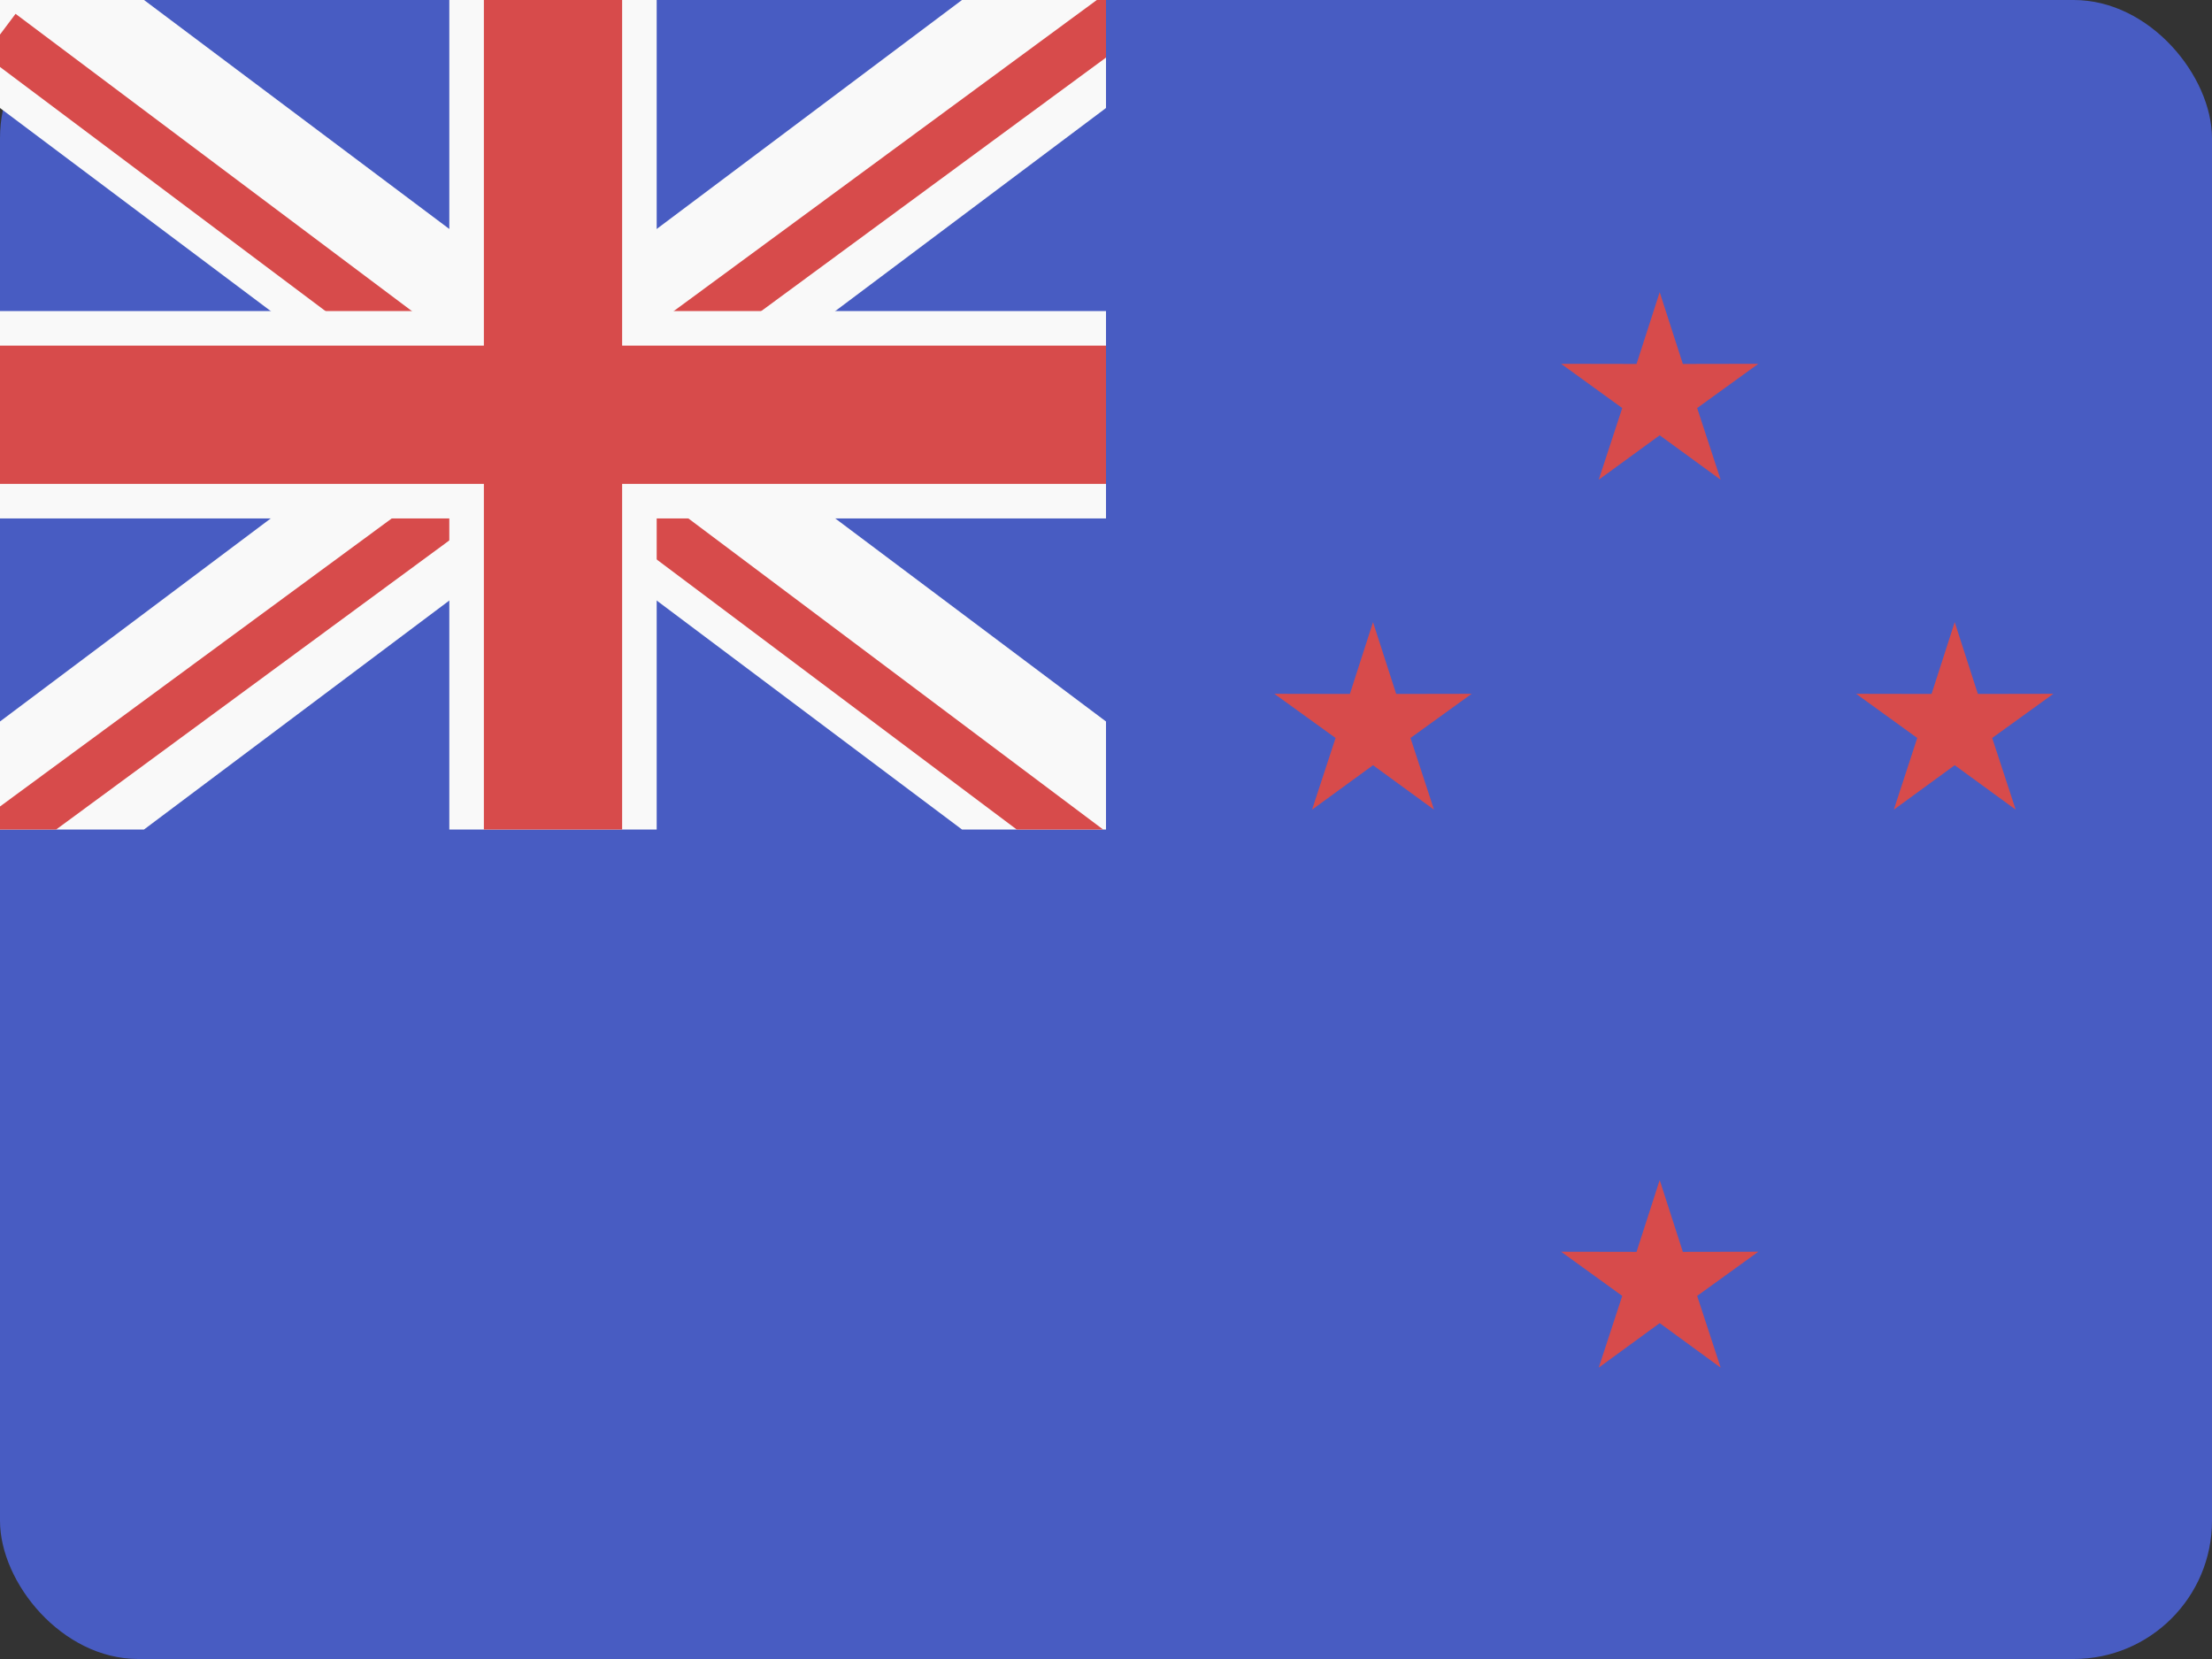 <svg width="32" height="24" viewBox="0 0 32 24" fill="none" xmlns="http://www.w3.org/2000/svg">
<rect x="0" y="0" width="32" height="24" fill="#333333" stroke="none"/>
<rect width="32" height="24" rx="2" fill="#485CC2"/>
<g clip-path="url(#clip0_440_1588)">
<path fill-rule="evenodd" clip-rule="evenodd" d="M16.75 1L0.75 13L-0.75 11L15.25 -1L16.75 1Z" fill="#F9F9F9"/>
<path fill-rule="evenodd" clip-rule="evenodd" d="M-0.75 1L15.25 13L16.75 11L0.75 -1L-0.75 1Z" fill="#F9F9F9"/>
<path fill-rule="evenodd" clip-rule="evenodd" d="M15.775 12.8L-0.225 0.8L0.225 0.2L16.225 12.2L15.775 12.8Z" fill="#D74B4B"/>
<path fill-rule="evenodd" clip-rule="evenodd" d="M-0.278 12.802L16.722 0.302L16.278 -0.302L-0.722 12.198L-0.278 12.802Z" fill="#D74B4B"/>
<path d="M9.5 1.31134e-07L9.5 12H6.5L6.5 0L9.5 1.31134e-07Z" fill="#F9F9F9"/>
<path d="M0 4.5H16V7.5H0V4.5Z" fill="#F9F9F9"/>
<path d="M0 5H16V7H0V5Z" fill="#D74B4B"/>
<path d="M9 8.74229e-08L9 12H7L7 0L9 8.74229e-08Z" fill="#D74B4B"/>
</g>
<path d="M19.863 9L20.198 10.039L21.29 10.037L20.405 10.676L20.745 11.713L19.863 11.07L18.981 11.713L19.321 10.676L18.436 10.037L19.528 10.039L19.863 9Z" fill="#D74B4B"/>
<path d="M24.01 4.227L24.345 5.265L25.437 5.263L24.552 5.903L24.892 6.94L24.01 6.297L23.128 6.94L23.468 5.903L22.584 5.263L23.675 5.265L24.01 4.227Z" fill="#D74B4B"/>
<path d="M24.01 17.071L24.345 18.11L25.437 18.108L24.552 18.747L24.892 19.785L24.01 19.141L23.128 19.785L23.468 18.747L22.584 18.108L23.675 18.11L24.01 17.071Z" fill="#D74B4B"/>
<path d="M28.278 9L28.613 10.039L29.705 10.037L28.82 10.676L29.16 11.713L28.278 11.07L27.397 11.713L27.736 10.676L26.852 10.037L27.943 10.039L28.278 9Z" fill="#D74B4B"/>
<defs>
<clipPath id="clip0_440_1588">
<rect width="16" height="12" fill="white"/>
</clipPath>
</defs>
</svg>

